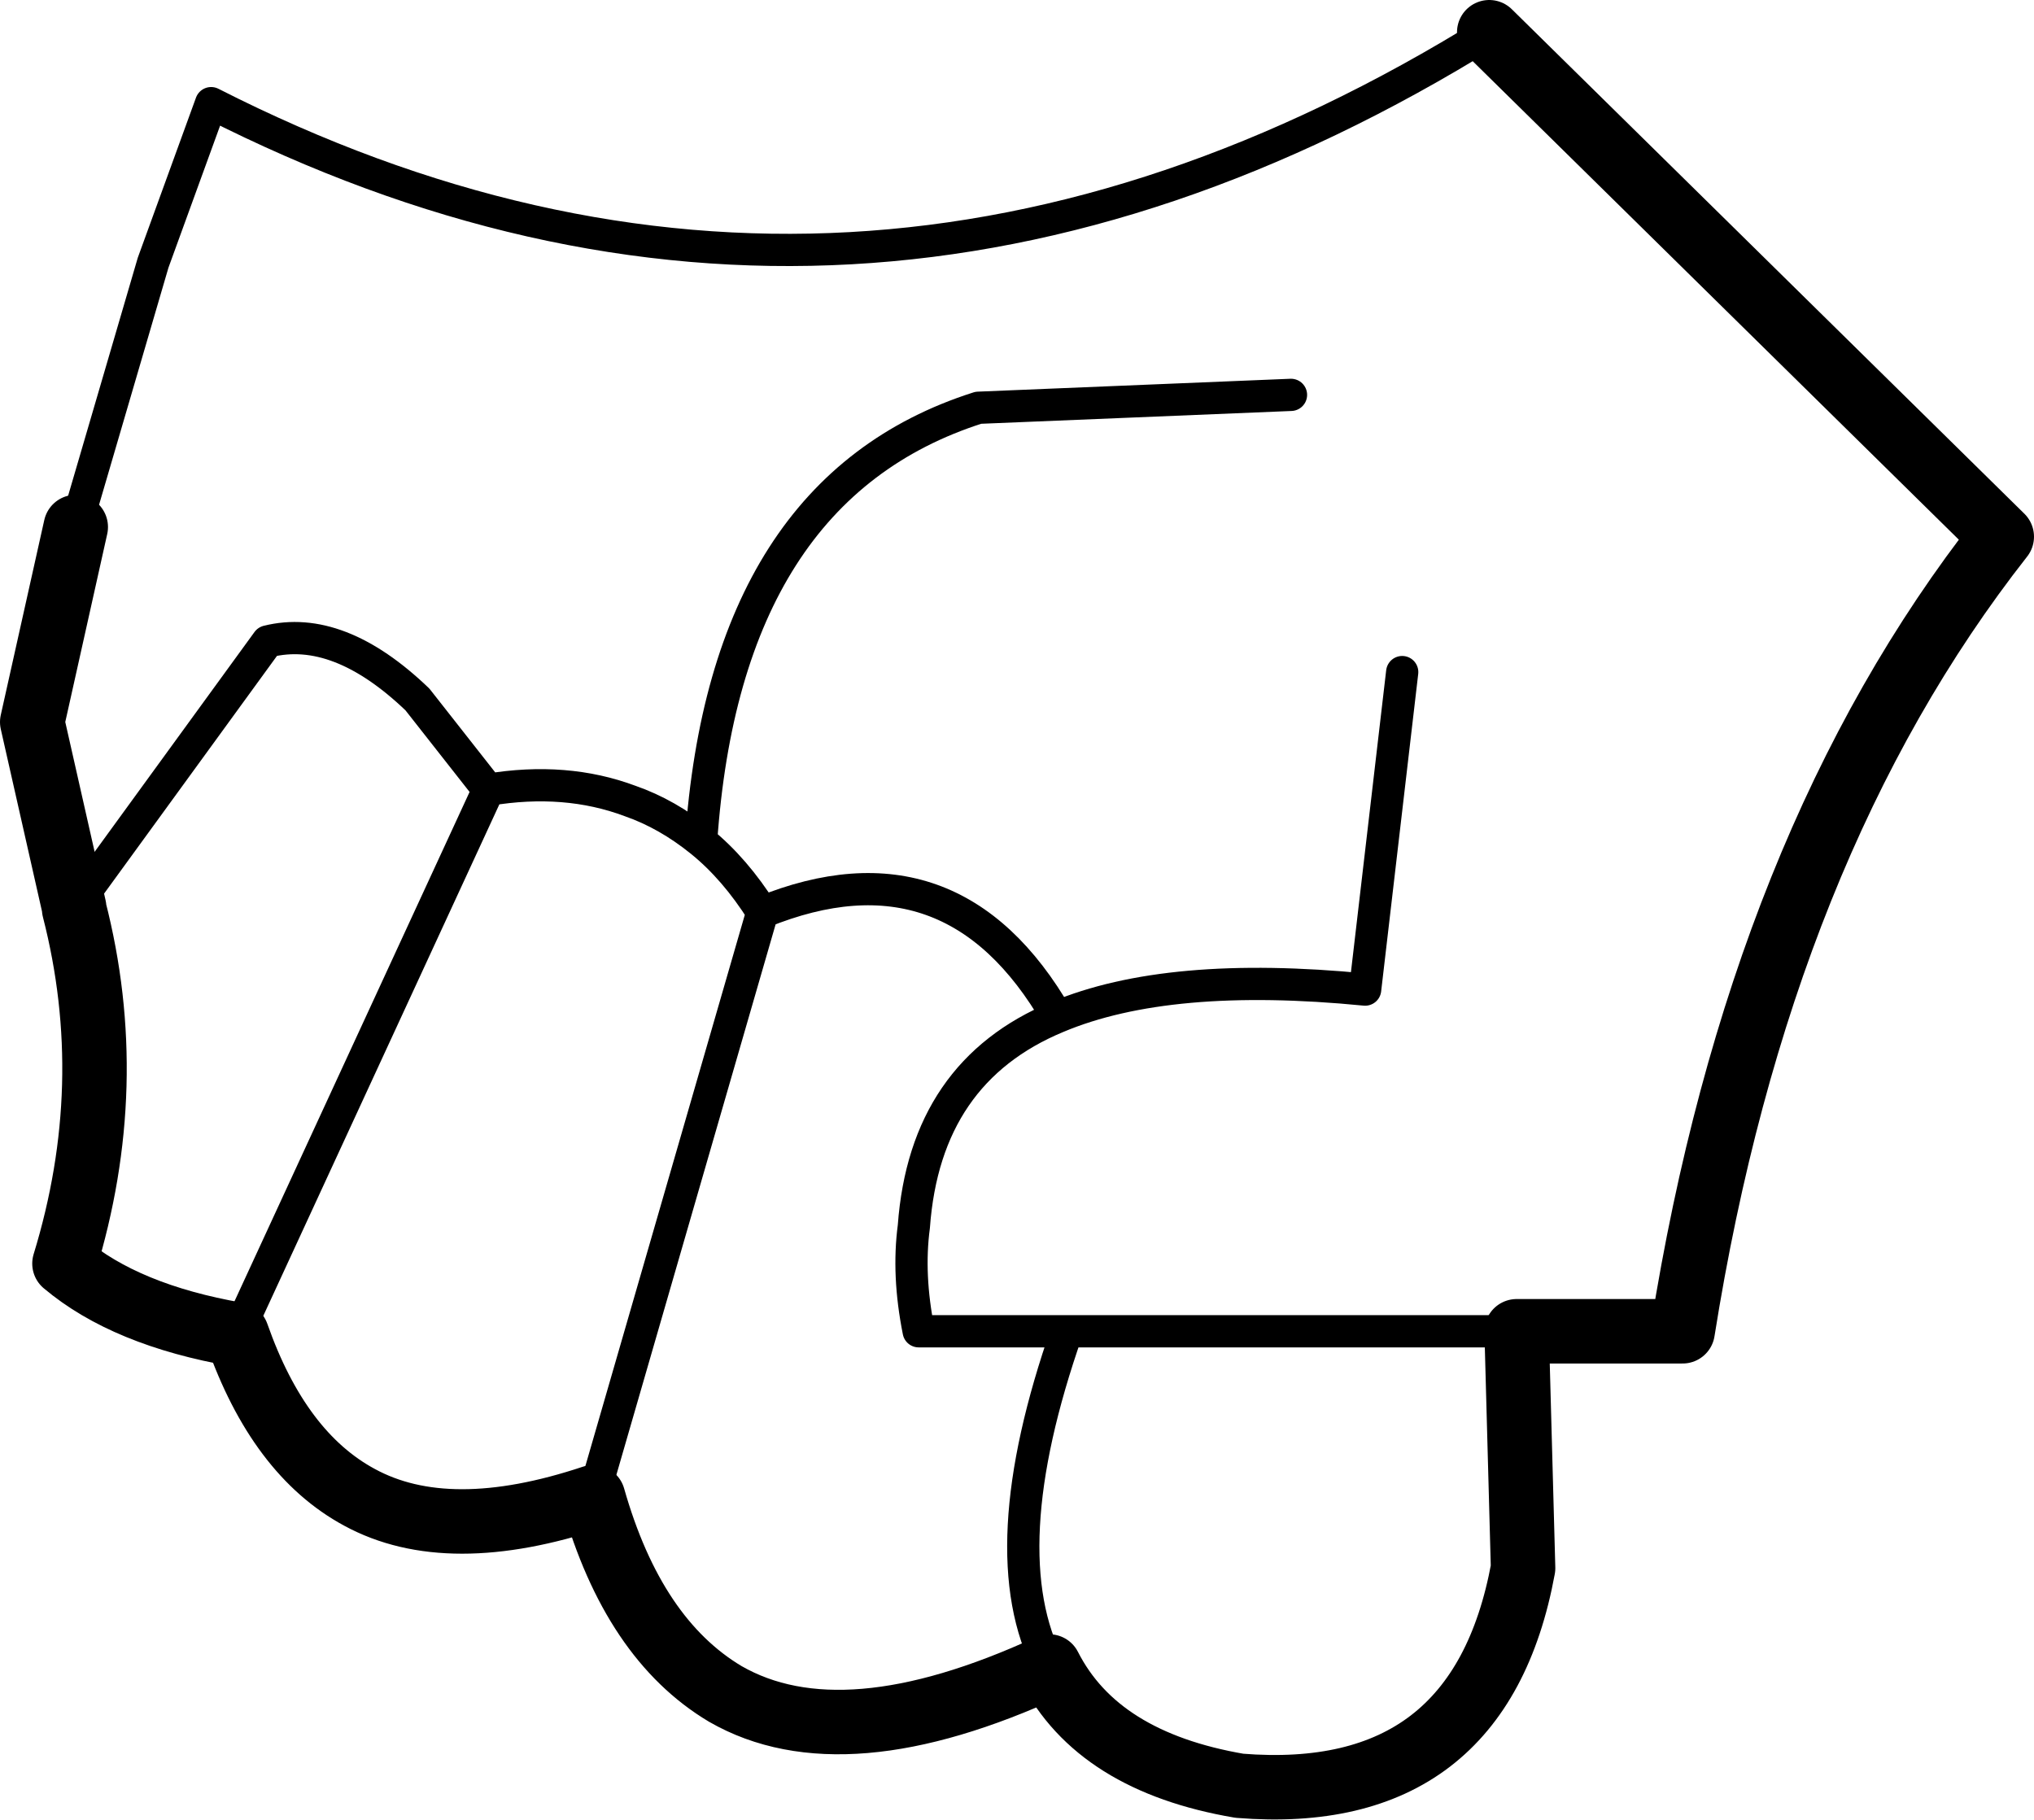 <?xml version="1.0" encoding="UTF-8" standalone="no"?>
<svg xmlns:xlink="http://www.w3.org/1999/xlink" height="56.45px" width="63.1px" xmlns="http://www.w3.org/2000/svg">
  <g transform="matrix(1.0, 0.0, 0.0, 1.0, -281.2, -299.9)">
    <path d="M327.4 300.9 Q307.6 313.2 287.75 303.1 L285.95 308.05 283.55 316.25 M283.5 328.05 L289.5 319.8 Q291.7 319.25 294.15 321.6 L296.35 324.4 Q298.75 324.0 300.75 324.75 301.9 325.15 302.95 326.0 303.7 315.05 311.55 312.55 L321.25 312.15 M328.25 341.2 L314.3 341.2 Q311.9 348.05 313.75 351.6 M288.55 341.3 L296.35 324.4 M314.3 341.2 L309.7 341.2 Q309.35 339.45 309.55 337.95 309.9 333.15 314.0 331.45 310.75 325.8 304.85 328.2 L299.6 346.35 M324.7 320.75 L323.55 330.6 Q317.45 330.0 314.0 331.45 M304.85 328.2 Q304.0 326.85 302.95 326.0" fill="none" stroke="#000000" stroke-linecap="round" stroke-linejoin="round" stroke-width="1.0"/>
    <path d="M328.25 341.2 L333.4 341.2 Q335.8 326.1 343.3 316.55 L327.4 300.9 M283.55 316.25 L282.2 322.3 283.5 328.05 283.5 328.1 Q284.9 333.55 283.2 339.1 285.1 340.7 288.55 341.3 289.85 345.0 292.35 346.35 295.1 347.85 299.6 346.35 300.85 350.75 303.7 352.45 307.35 354.55 313.75 351.6 315.25 354.55 319.65 355.3 327.1 355.9 328.45 348.55 L328.25 341.2" fill="none" stroke="#000000" stroke-linecap="round" stroke-linejoin="round" stroke-width="2.0"/>
  </g>
</svg>
